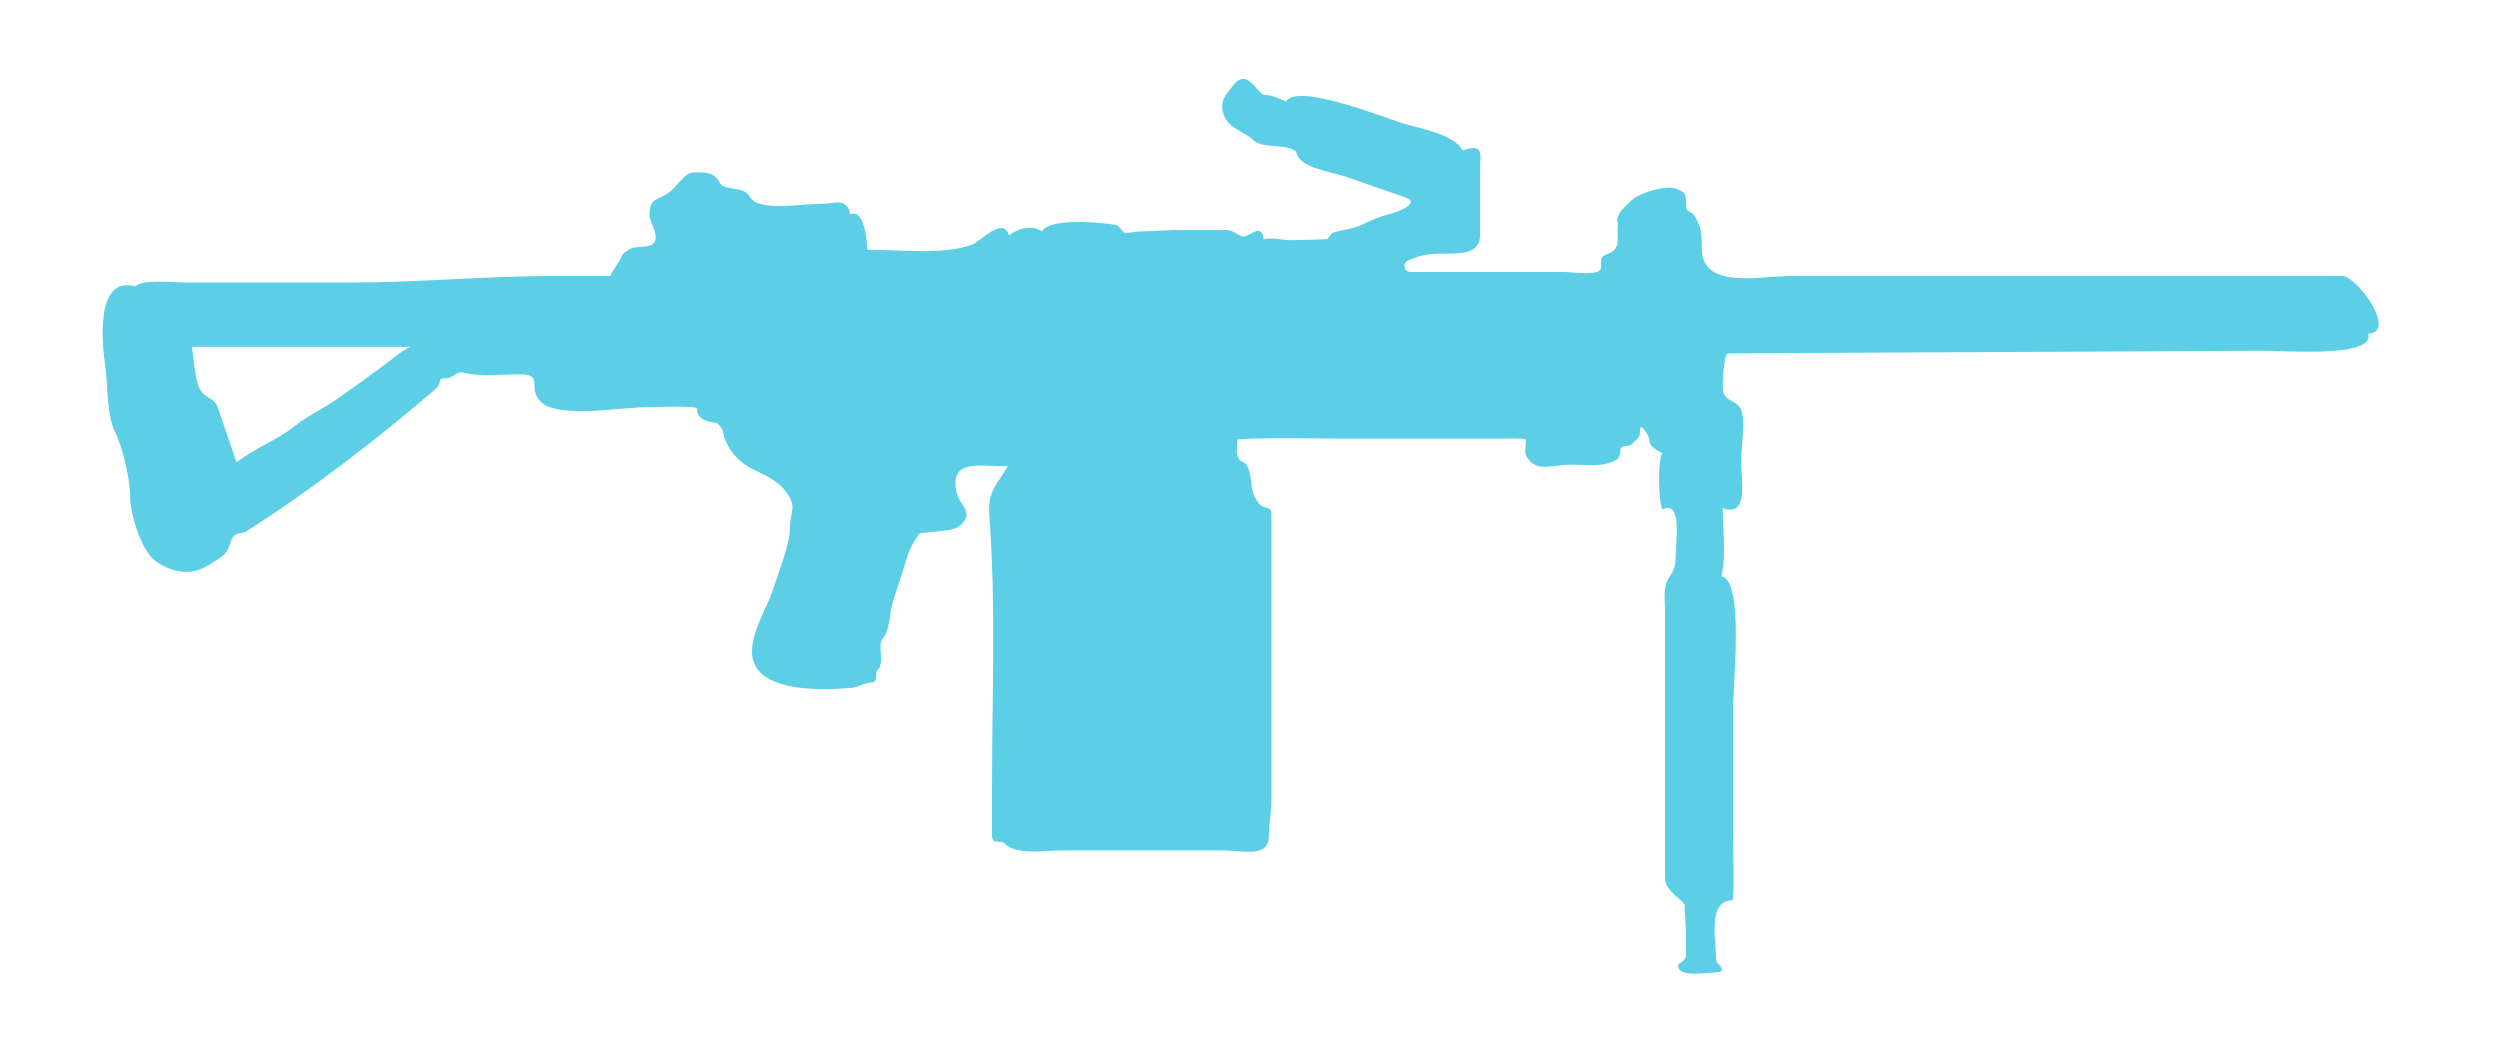 <?xml version="1.0" encoding="utf-8"?>
<!-- Generator: Adobe Illustrator 15.1.0, SVG Export Plug-In  -->
<!DOCTYPE svg PUBLIC "-//W3C//DTD SVG 1.1//EN" "http://www.w3.org/Graphics/SVG/1.1/DTD/svg11.dtd">
<svg version="1.1" fill="#5CCFE6"
	 xmlns="http://www.w3.org/2000/svg" xmlns:xlink="http://www.w3.org/1999/xlink" xmlns:a="http://ns.adobe.com/AdobeSVGViewerExtensions/3.0/"
	 x="0px" y="0px" width="95px" height="40px" viewBox="0.099 0 95 40" enable-background="new 0.099 0 95 40" xml:space="preserve">
<defs>
</defs>
<path d="M89.14,10.486c0.611,0.12,2.045,2.156,0.947,2.193c0.295,0.923-3.137,0.646-4.053,0.65
	c-3.748,0.019-7.498,0.036-11.244,0.055c-3.01,0.015-6.016,0.028-9.023,0.043c-0.168,0.001-0.205,1.095-0.205,1.295
	c0,0.562,0.537,0.452,0.699,0.847c0.174,0.431,0,1.423,0,1.994c0,0.632,0.313,2.117-0.699,1.745c0,0.823,0.137,1.803-0.049,2.594
	c0.863,0.126,0.447,4.008,0.447,4.933c0,1.662,0,3.324,0,4.985c0,0.397,0.043,2.393-0.023,2.393c-0.965,0-0.629,1.503-0.623,2.293
	c0,0.092,0.535,0.448-0.066,0.448c-0.285,0-1.379,0.203-1.379-0.249c0-0.154,0.299-0.135,0.299-0.448c0-0.217,0-0.432,0-0.646
	c0-0.387-0.051-0.894-0.051-1.197c0-0.202-0.748-0.516-0.748-1.047c0-3.374,0-6.747,0-10.118c0-0.349-0.059-0.789,0.051-1.096
	c0.102-0.284,0.35-0.427,0.35-0.947c0-0.534,0.275-2.248-0.498-1.846c-0.166-0.281-0.174-2.006,0-2.143
	c-0.201-0.104-0.498-0.239-0.498-0.499c0-0.16-0.35-0.684-0.35-0.399c0,0.355-0.111,0.327-0.301,0.548
	c-0.127,0.15-0.447-0.005-0.447,0.249c0,0.112-0.047,0.285-0.148,0.35c-0.539,0.34-1.268,0.153-1.945,0.2
	c-0.689,0.045-1.158,0.249-1.496-0.35c-0.064-0.115,0-0.461,0-0.598c0-0.082-0.854-0.05-0.963-0.05c-1.988,0-3.973,0-5.959,0
	c-0.303,0-4.045-0.055-4.045,0.05c0,0.17-0.051,0.437,0,0.598c0.104,0.325,0.264,0.131,0.4,0.449
	c0.203,0.47,0.016,0.913,0.447,1.396c0.188,0.209,0.447,0.026,0.447,0.398c0,0.215,0,0.432,0,0.648c0,0.847,0,1.696,0,2.542
	c0,1.711,0,3.423,0,5.134c0,0.831,0,1.662,0,2.492c0,0.477-0.1,0.974-0.1,1.395c0,0.85-1.025,0.548-1.678,0.548
	c-2.088,0-4.176,0-6.268,0c-0.578,0-1.643,0.185-2.074-0.25c-0.199-0.2-0.498,0.087-0.498-0.349c0-0.216,0-0.432,0-0.648
	c0-0.415,0-0.831,0-1.246c0-3.372,0.154-6.854-0.1-10.168c-0.078-1.034,0.287-1.216,0.697-1.944
	c-0.971,0.026-2.24-0.323-1.943,0.997c0.113,0.502,0.693,0.75,0.15,1.246c-0.232,0.211-0.686,0.208-0.998,0.25
	c-0.725,0.093-0.479-0.048-0.748,0.349c-0.238,0.355-0.314,0.731-0.447,1.146c-0.135,0.417-0.285,0.839-0.398,1.246
	c-0.09,0.316-0.117,1.063-0.35,1.297c-0.254,0.255,0.078,0.921-0.199,1.196c-0.154,0.152,0.051,0.498-0.273,0.498
	c-0.17,0-0.52,0.183-0.723,0.2c-1.139,0.099-3.762,0.198-3.789-1.347c-0.014-0.808,0.576-1.701,0.799-2.391
	c0.215-0.679,0.646-1.72,0.646-2.393c0-0.571,0.268-0.711-0.1-1.246c-0.334-0.489-0.787-0.669-1.295-0.922
	c-0.461-0.229-0.811-0.553-1.047-1.072c-0.086-0.189-0.08-0.409-0.199-0.548c-0.207-0.244-0.129-0.092-0.523-0.225
	c-0.236-0.079-0.375-0.222-0.375-0.473c0-0.108-1.756-0.05-1.93-0.05c-0.879,0-3.357,0.449-4.002-0.2
	c-0.525-0.529,0.129-1.046-0.779-1.046c-0.719,0-1.508,0.102-2.211-0.075c-0.182-0.045-0.365,0.224-0.6,0.224
	c-0.406,0-0.113,0.154-0.398,0.399c-2.25,1.934-4.768,3.874-7.227,5.434c-0.119,0.075-0.32,0.035-0.449,0.149
	c-0.102,0.091-0.174,0.524-0.35,0.699c-0.123,0.124-0.613,0.433-0.797,0.523c-0.615,0.306-1.322,0.125-1.846-0.273
	c-0.531-0.406-0.945-1.785-0.945-2.392c0-0.678-0.281-1.905-0.574-2.493c-0.338-0.682-0.262-1.739-0.373-2.492
	c-0.133-0.894-0.377-3.481,1.146-3.042c0.262-0.29,1.434-0.149,1.896-0.149c2.078,0,4.156,0,6.236,0c2.674,0,5.113-0.25,7.82-0.25
	c0.707,0,1.416,0,2.125,0c-0.082,0,0.279-0.519,0.266-0.498c0.188-0.282,0.059-0.278,0.398-0.499c0.26-0.167,0.711-0.064,0.896-0.2
	c0.35-0.251-0.09-0.797-0.1-1.096c-0.018-0.654,0.273-0.575,0.699-0.849c0.307-0.196,0.617-0.797,0.99-0.797
	c0.43,0,0.77-0.018,0.979,0.4c0.131,0.263,0.678,0.169,0.973,0.349c0.211,0.129,0.162,0.341,0.547,0.449
	c0.668,0.185,1.648,0,2.359,0c0.449,0,0.957-0.263,1.08,0.398c0.539-0.219,0.623,0.961,0.648,1.347
	c1.238-0.003,2.938,0.209,3.988-0.2c0.338-0.131,1.156-1.085,1.396-0.349c0.35-0.278,0.912-0.4,1.246-0.15
	c0.301-0.521,2.234-0.345,2.791-0.249c0.166,0.029,0.285,0.289,0.348,0.299c0.197,0.031,0.443-0.051,0.648-0.05
	c0.418,0.001,0.877-0.05,1.309-0.05c0.65,0,1.301,0,1.951,0c0.24,0,0.439,0.244,0.629,0.25c0.213,0.005,0.688-0.56,0.748,0.099
	c0.4-0.085,0.652,0.045,1.084,0.035c0.438-0.011,0.875-0.022,1.314-0.034c0.078-0.002,0.139-0.217,0.244-0.25
	c0.404-0.124,0.787-0.146,1.145-0.324c0.322-0.159,0.697-0.311,1.049-0.398c0.211-0.054,1.199-0.398,0.525-0.63
	c-0.768-0.267-1.533-0.531-2.301-0.797c-0.41-0.142-1.66-0.315-1.791-0.841c-0.107-0.431-1.305-0.182-1.619-0.499
	c-0.348-0.35-0.957-0.46-1.146-0.947C46.409,3.86,46.677,3.6,46.97,3.233c0.553-0.69,0.904,0.374,1.195,0.374
	c0.26,0,0.576,0.153,0.799,0.25c0.441-0.743,3.939,0.7,4.594,0.876c0.594,0.16,1.826,0.408,2.109,0.969
	c0.025,0.05,0.434-0.192,0.623,0c0.115,0.115,0.051,0.483,0.051,0.647c0,0.432,0,0.865,0,1.296c0,0.433,0,0.864,0,1.296
	c0,0.715-0.762,0.697-1.363,0.697c-0.641,0-0.859,0.052-1.354,0.249c-0.238,0.096-0.189,0.449,0.082,0.449c1.934,0,3.869,0,5.803,0
	c0.318,0,1.154,0.125,1.367-0.049c0.178-0.146-0.111-0.495,0.275-0.623c0.564-0.19,0.385-0.538,0.422-1.072
	c0.021-0.266-0.109-0.172,0.102-0.548c0.029-0.052,0.41-0.434,0.498-0.499c0.305-0.221,1.297-0.557,1.695-0.349
	c0.225,0.118,0.299,0.125,0.299,0.499c0,0.494,0.152,0.221,0.348,0.548c0.242,0.406,0.25,0.662,0.25,1.196
	c0,1.585,2.24,1.046,3.426,1.046C75.173,10.486,82.155,10.486,89.14,10.486 M15.415,13.327c0.107-0.044,0.182-0.119,0.299-0.149
	c-2.773,0-5.549,0-8.324,0c0.078,0.451,0.104,1.205,0.299,1.595c0.197,0.394,0.547,0.302,0.697,0.738
	c0.232,0.685,0.465,1.37,0.699,2.053c0.885-0.645,1.578-0.852,2.242-1.395c0.441-0.358,1.063-0.644,1.496-0.947
	C13.71,14.602,14.569,13.978,15.415,13.327"/>
<rect id="sliceCopy_x5F_57_1_" x="94.487" fill="none" width="106.674" height="40"/>
<rect id="sliceCopy_x5F_56_1_" fill="none" width="94.488" height="40"/>
</svg>
